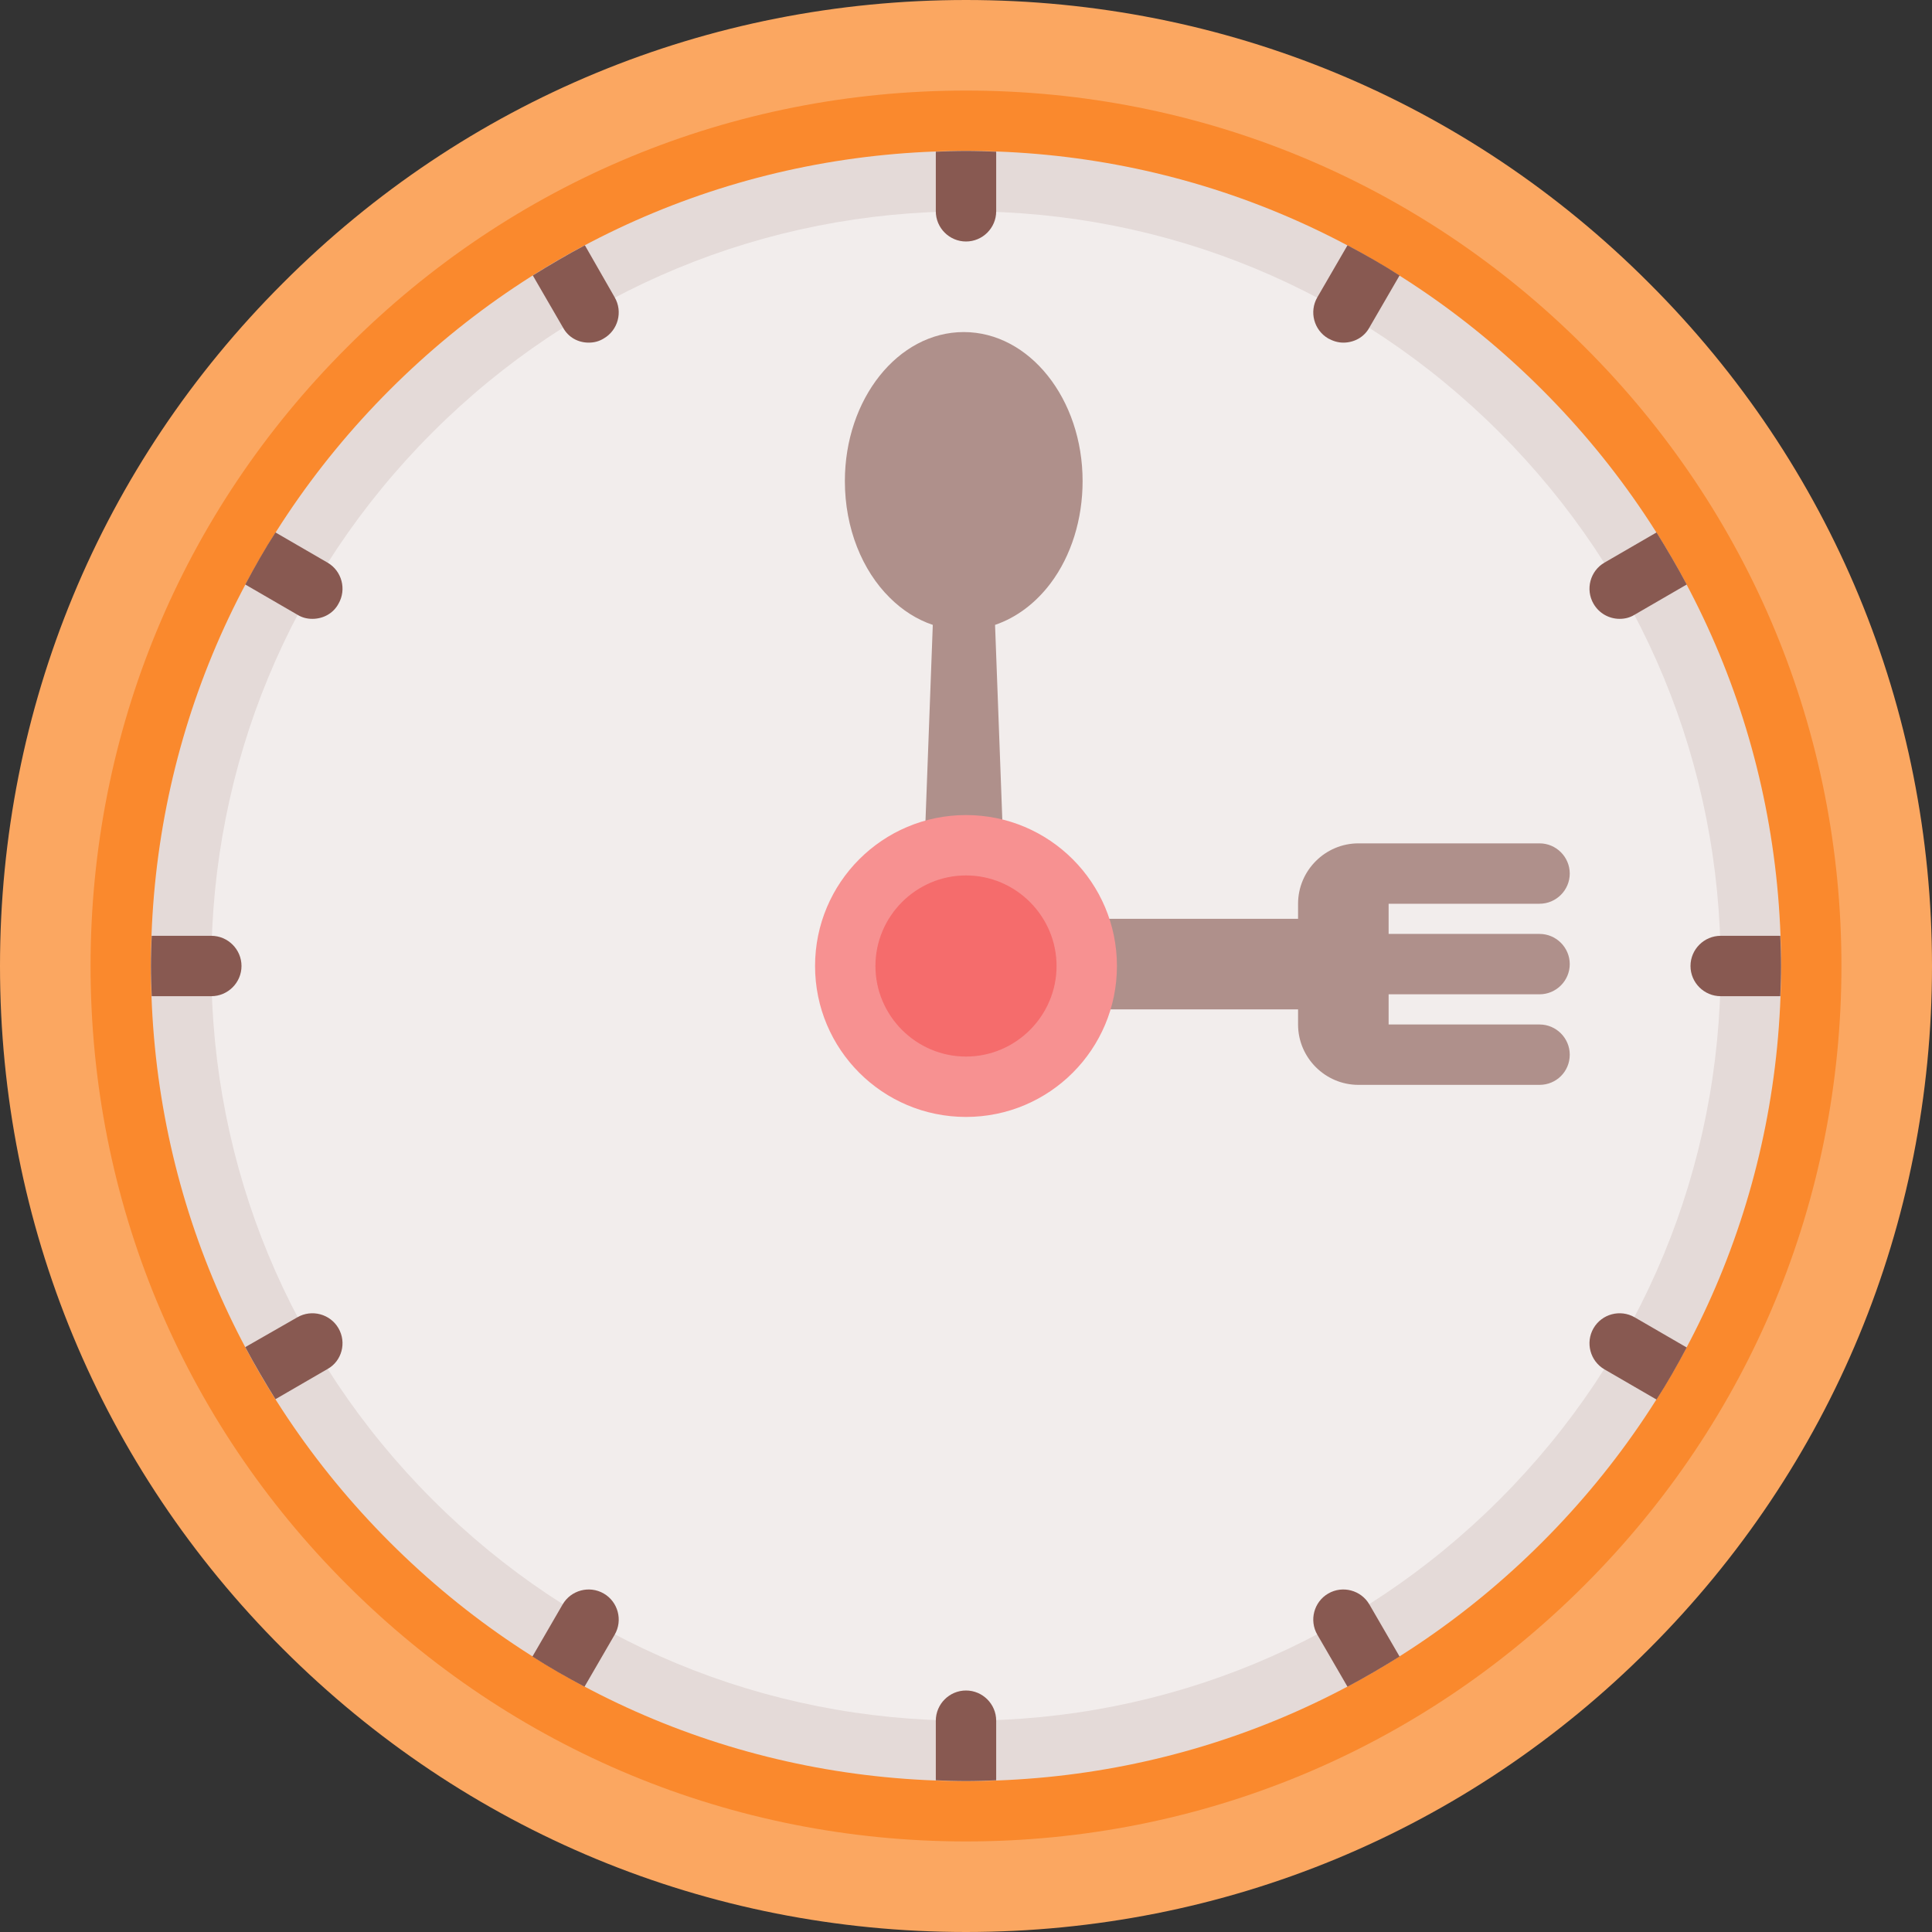 <?xml version="1.0" encoding="utf-8"?>
<!-- Generator: Adobe Illustrator 21.1.0, SVG Export Plug-In . SVG Version: 6.00 Build 0)  -->
<svg version="1.1" id="Capa_1" xmlns="http://www.w3.org/2000/svg" xmlns:xlink="http://www.w3.org/1999/xlink" x="0px" y="0px"
	 viewBox="0 0 512 512" style="enable-background:new 0 0 512 512;" xml:space="preserve">
<rect x="0" y="0" width="512" height="512" fill="#333333" stroke="none"/>
<style type="text/css">
	.st0{fill:#FBA761;}
	.st1{fill:#FA892D;}
	.st2{fill:#E4DAD8;}
	.st3{fill:#F2EDEC;}
	.st4{fill:#AF908B;}
	.st5{fill:#F79191;}
	.st6{fill:#F56C6C;}
	.st7{fill:#885951;}
</style>
<path class="st0" d="M437,75C388.7,26.6,324.4,0,256,0S123.3,26.6,75,75C26.6,123.3,0,187.6,0,256s26.6,132.7,75,181
	c48.4,48.4,112.6,75,181,75s132.7-26.6,181-75c48.4-48.4,75-112.6,75-181S485.4,123.3,437,75z"/>
<path class="st1" d="M420,92C376.2,48.1,318,24,256,24c-62,0-120.2,24.1-164,68C48.1,135.8,24,194,24,256s24.1,120.2,68,164
	c43.8,43.8,102.1,68,164,68c62,0,120.2-24.1,164-68c43.8-43.8,68-102.1,68-164S463.9,135.8,420,92z"/>
<path class="st2" d="M408.7,103.3C367.9,62.5,313.7,40,256,40c-57.7,0-111.9,22.5-152.7,63.3C62.5,144.1,40,198.3,40,256
	s22.5,111.9,63.3,152.7S198.3,472,256,472c57.7,0,111.9-22.5,152.7-63.3S472,313.7,472,256S449.5,144.1,408.7,103.3z"/>
<path class="st3" d="M397.4,114.6C359.6,76.8,309.4,56,256,56s-103.6,20.8-141.4,58.6C76.8,152.4,56,202.6,56,256
	s20.8,103.6,58.6,141.4c37.8,37.8,88,58.6,141.4,58.6s103.6-20.8,141.4-58.6c37.8-37.8,58.6-88,58.6-141.4S435.2,152.4,397.4,114.6z
	"/>
<g>
	<path class="st4" d="M416,279.5c0-4.4-3.6-8-8-8h-40v-8h40c4.4,0,8-3.6,8-8s-3.6-8-8-8h-40v-8h40c4.4,0,8-3.6,8-8s-3.6-8-8-8h-48
		c-8.8,0-16,7.2-16,16v4h-92c-6.6,0-12,5.4-12,12c0,6.6,5.4,12,12,12h92v4c0,8.8,7.2,16,16,16h48C412.4,287.5,416,284,416,279.5z"/>
	<path class="st4" d="M267.5,267.5l-3.8-101.9c5.6-1.9,10.7-5.7,14.7-11c5.5-7.3,8.5-17,8.5-27.1c0-21.8-14.1-39.5-31.5-39.5
		c-17.4,0-31.5,17.7-31.5,39.5c0,12.5,4.6,23.7,11.9,30.9c3.3,3.3,7.2,5.8,11.4,7.2l-3.8,101.9c0,6.6,5.4,12,12,12
		C262.1,279.5,267.5,274.1,267.5,267.5z"/>
</g>
<path class="st5" d="M256,216c-22.1,0-40,17.9-40,40s17.9,40,40,40s40-17.9,40-40S278.1,216,256,216z"/>
<path class="st6" d="M256,232c-13.2,0-24,10.8-24,24s10.8,24,24,24c13.2,0,24-10.8,24-24S269.2,232,256,232z"/>
<g>
	<path class="st7" d="M256,64c4.4,0,8-3.6,8-8V40.2c-2.7-0.1-5.3-0.2-8-0.2c-2.7,0-5.3,0.1-8,0.2V56C248,60.4,251.6,64,256,64z"/>
	<path class="st7" d="M156,90.8c1.4,0,2.7-0.3,4-1.1c3.8-2.2,5.1-7.1,2.9-10.9L155,65c-4.7,2.5-9.3,5.2-13.8,8l8,13.8
		C150.6,89.4,153.2,90.8,156,90.8z"/>
	<path class="st7" d="M82.8,164c2.8,0,5.5-1.4,6.9-4c2.2-3.8,0.9-8.7-2.9-10.9l-13.8-8c-2.9,4.5-5.5,9.1-8,13.8l13.8,8
		C80.1,163.7,81.4,164,82.8,164z"/>
	<path class="st7" d="M64,256c0-4.4-3.6-8-8-8H40.2c-0.1,2.7-0.2,5.3-0.2,8c0,2.7,0.1,5.3,0.2,8H56C60.4,264,64,260.4,64,256z"/>
	<path class="st7" d="M89.7,352c-2.2-3.8-7.1-5.1-10.9-2.9L65,357c2.5,4.7,5.2,9.3,8,13.8l13.8-8C90.6,360.7,91.9,355.8,89.7,352z"
		/>
	<path class="st7" d="M160,422.3c-3.8-2.2-8.7-0.9-10.9,2.9l-8,13.8c4.5,2.9,9.1,5.5,13.8,8l8-13.8
		C165.1,429.4,163.8,424.5,160,422.3z"/>
	<path class="st7" d="M256,448c-4.4,0-8,3.6-8,8v15.8c2.7,0.1,5.3,0.2,8,0.2c2.7,0,5.3-0.1,8-0.2V456C264,451.6,260.4,448,256,448z"
		/>
	<path class="st7" d="M352,422.3c-3.8,2.2-5.1,7.1-2.9,10.9l8,13.8c4.7-2.5,9.3-5.2,13.8-8l-8-13.8
		C360.7,421.4,355.8,420.1,352,422.3z"/>
	<path class="st7" d="M422.3,352c-2.2,3.8-0.9,8.7,2.9,10.9l13.8,8c2.9-4.5,5.5-9.1,8-13.8l-13.8-8
		C429.4,346.9,424.5,348.2,422.3,352z"/>
	<path class="st7" d="M471.8,248H456c-4.4,0-8,3.6-8,8s3.6,8,8,8h15.8c0.1-2.7,0.2-5.3,0.2-8S471.9,250.7,471.8,248z"/>
	<path class="st7" d="M422.3,160c1.5,2.6,4.2,4,6.9,4c1.4,0,2.7-0.3,4-1.1l13.8-8c-2.5-4.7-5.2-9.3-8-13.8l-13.8,8
		C421.4,151.3,420.1,156.2,422.3,160z"/>
	<path class="st7" d="M352,89.7c1.3,0.7,2.6,1.1,4,1.1c2.8,0,5.5-1.4,6.9-4l8-13.8c-4.5-2.9-9.1-5.5-13.8-8l-8,13.8
		C346.9,82.6,348.2,87.5,352,89.7z"/>
</g>
</svg>
